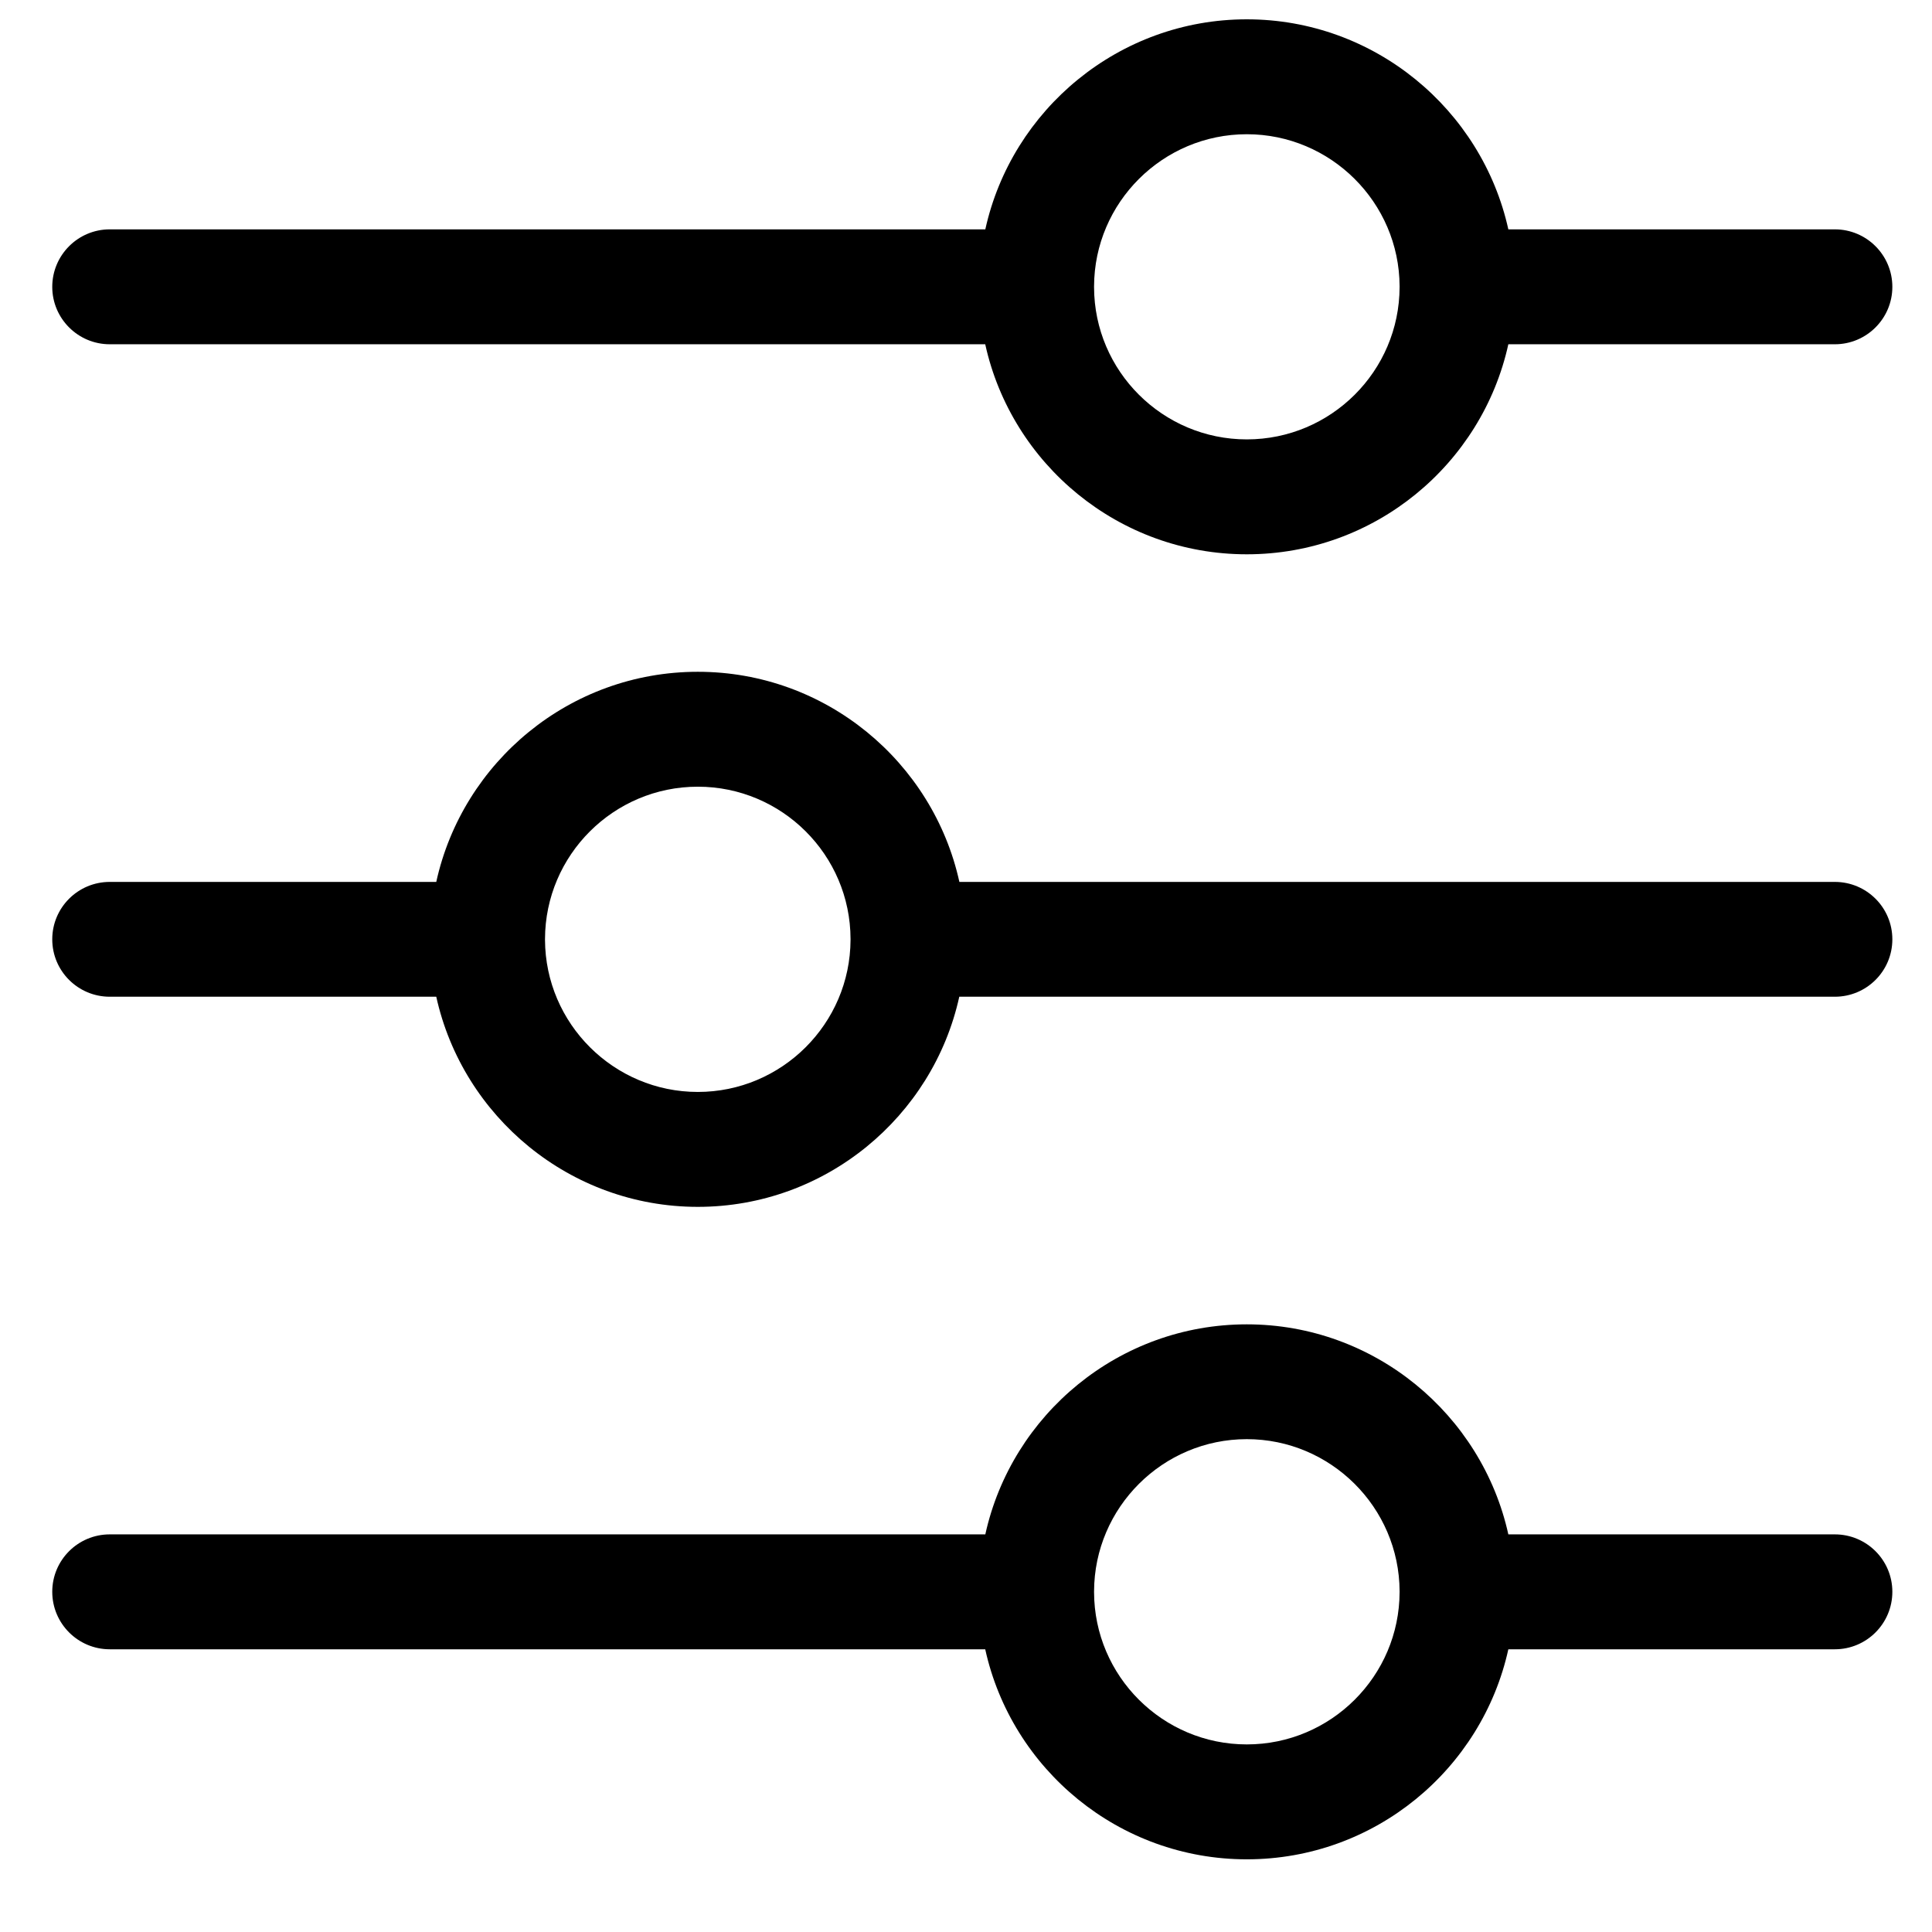 <svg width="21" height="21" viewBox="0 0 21 21" fill="none" xmlns="http://www.w3.org/2000/svg">
<path d="M1.193 3.742H10.709C10.996 5.046 12.162 6.025 13.552 6.025C14.943 6.025 16.108 5.046 16.395 3.742H19.944C20.289 3.742 20.569 3.462 20.569 3.118C20.569 2.773 20.289 2.493 19.944 2.493H16.395C16.107 1.19 14.94 0.21 13.552 0.21C12.164 0.21 10.997 1.19 10.71 2.493H1.193C0.848 2.493 0.568 2.773 0.568 3.118C0.568 3.462 0.848 3.742 1.193 3.742ZM11.892 3.119C11.892 3.117 11.892 3.115 11.892 3.112C11.895 2.201 12.639 1.459 13.552 1.459C14.464 1.459 15.209 2.2 15.213 3.111L15.213 3.12C15.211 4.034 14.467 4.776 13.552 4.776C12.638 4.776 11.894 4.034 11.892 3.122L11.892 3.119ZM19.944 16.678H16.395C16.107 15.374 14.94 14.395 13.552 14.395C12.164 14.395 10.997 15.374 10.71 16.678H1.193C0.848 16.678 0.568 16.957 0.568 17.302C0.568 17.647 0.848 17.927 1.193 17.927H10.709C10.996 19.231 12.162 20.21 13.552 20.21C14.943 20.21 16.108 19.231 16.395 17.927H19.944C20.289 17.927 20.569 17.647 20.569 17.302C20.569 16.957 20.289 16.678 19.944 16.678ZM13.552 18.961C12.638 18.961 11.894 18.219 11.892 17.306L11.892 17.304C11.892 17.302 11.892 17.299 11.892 17.297C11.895 16.385 12.639 15.643 13.552 15.643C14.464 15.643 15.209 16.384 15.213 17.296L15.213 17.305C15.211 18.218 14.467 18.961 13.552 18.961ZM19.944 9.586H10.428C10.141 8.281 8.975 7.302 7.585 7.302C6.194 7.302 5.029 8.281 4.742 9.586H1.193C0.848 9.586 0.568 9.865 0.568 10.21C0.568 10.555 0.848 10.834 1.193 10.834H4.742C5.03 12.138 6.197 13.118 7.585 13.118C8.973 13.118 10.14 12.138 10.427 10.834H19.944C20.289 10.834 20.569 10.555 20.569 10.21C20.569 9.865 20.289 9.586 19.944 9.586ZM9.245 10.208C9.245 10.211 9.245 10.213 9.245 10.215C9.242 11.127 8.498 11.869 7.585 11.869C6.673 11.869 5.928 11.128 5.924 10.216L5.924 10.207C5.926 9.294 6.67 8.551 7.585 8.551C8.499 8.551 9.243 9.293 9.245 10.206L9.245 10.208Z" fill="black"/>
</svg>
